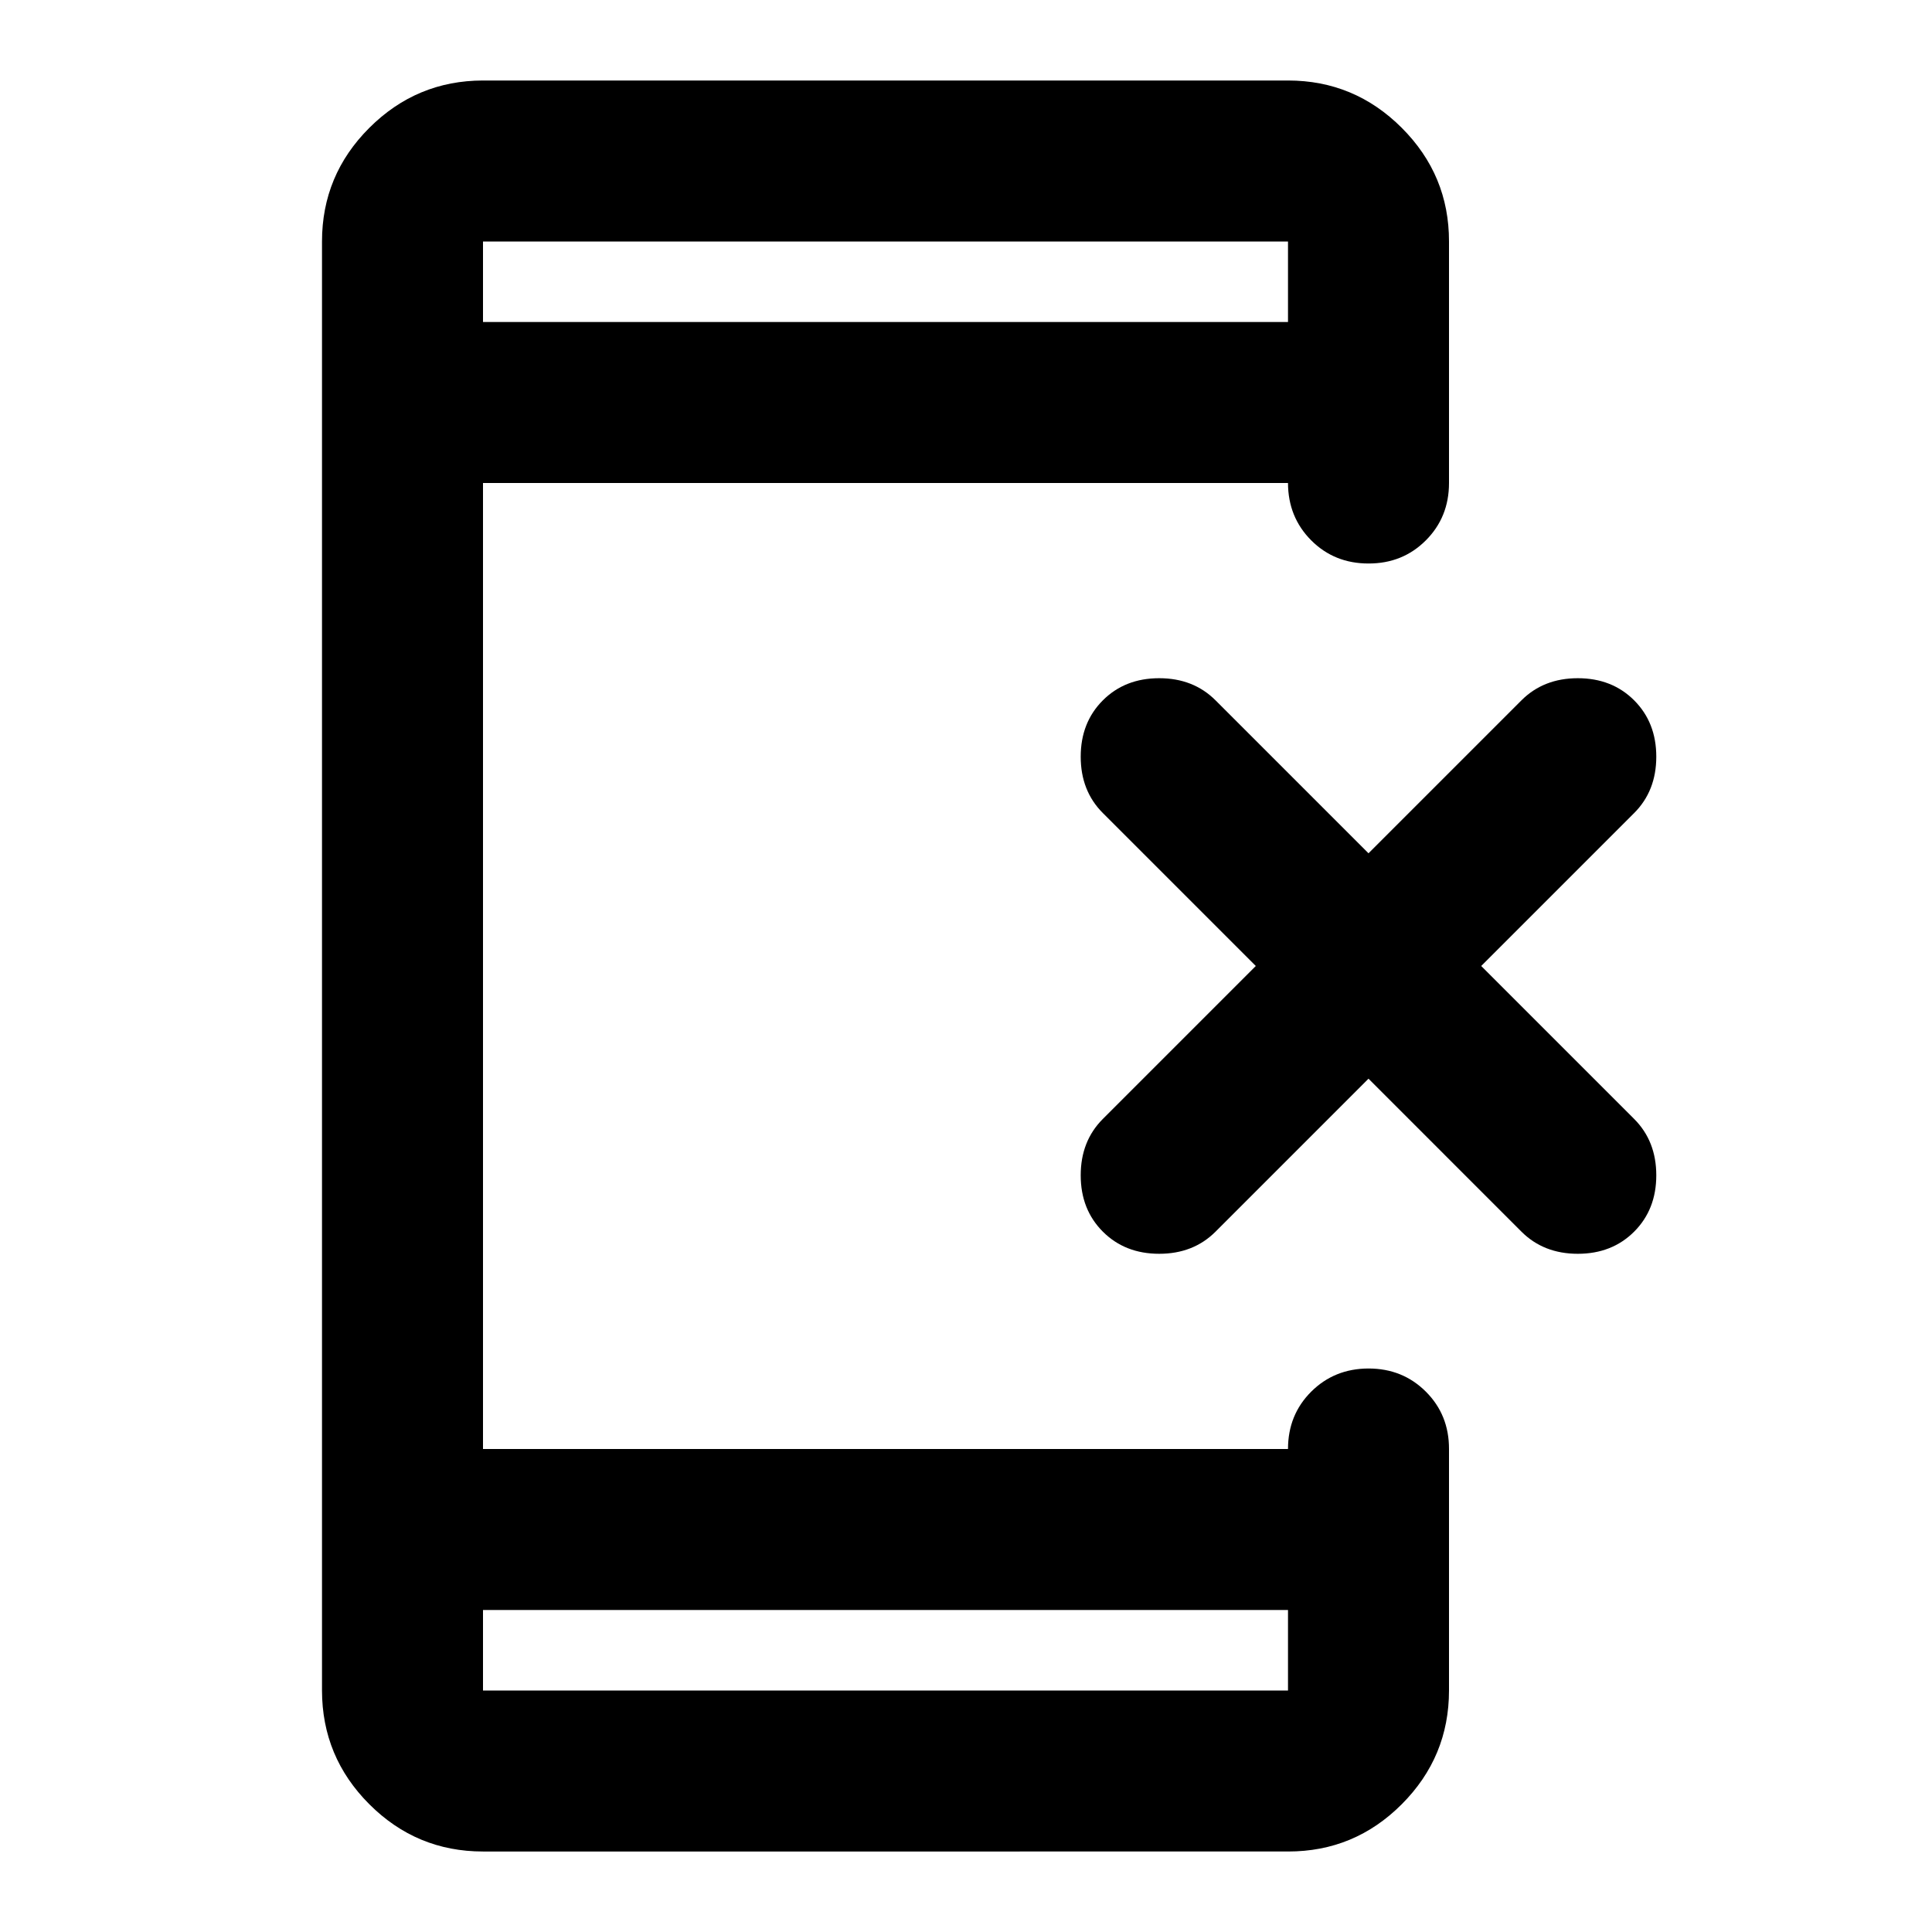 <svg xmlns="http://www.w3.org/2000/svg" width="1em" height="1em" viewBox="0 0 24 24"><path fill="currentColor" d="m17 13.4l-1.9 1.9q-.275.275-.7.275t-.7-.275q-.275-.275-.275-.7t.275-.7l1.9-1.9l-1.9-1.9q-.275-.275-.275-.7t.275-.7q.275-.275.7-.275t.7.275l1.9 1.9l1.9-1.9q.275-.275.7-.275t.7.275q.275.275.275.7t-.275.7L18.4 12l1.9 1.9q.275.275.275.7t-.275.7q-.275.275-.7.275t-.7-.275zM6 20v1h10v-1zM6 4h10V3H6zm0 0V3zm0 16v1zm0 3q-.825 0-1.412-.587T4 21V3q0-.825.588-1.412T6 1h10q.825 0 1.413.588T18 3v3q0 .425-.288.713T17 7q-.425 0-.712-.288T16 6H6v12h10q0-.425.288-.712T17 17q.425 0 .713.288T18 18v3q0 .825-.587 1.413T16 23z"/></svg>